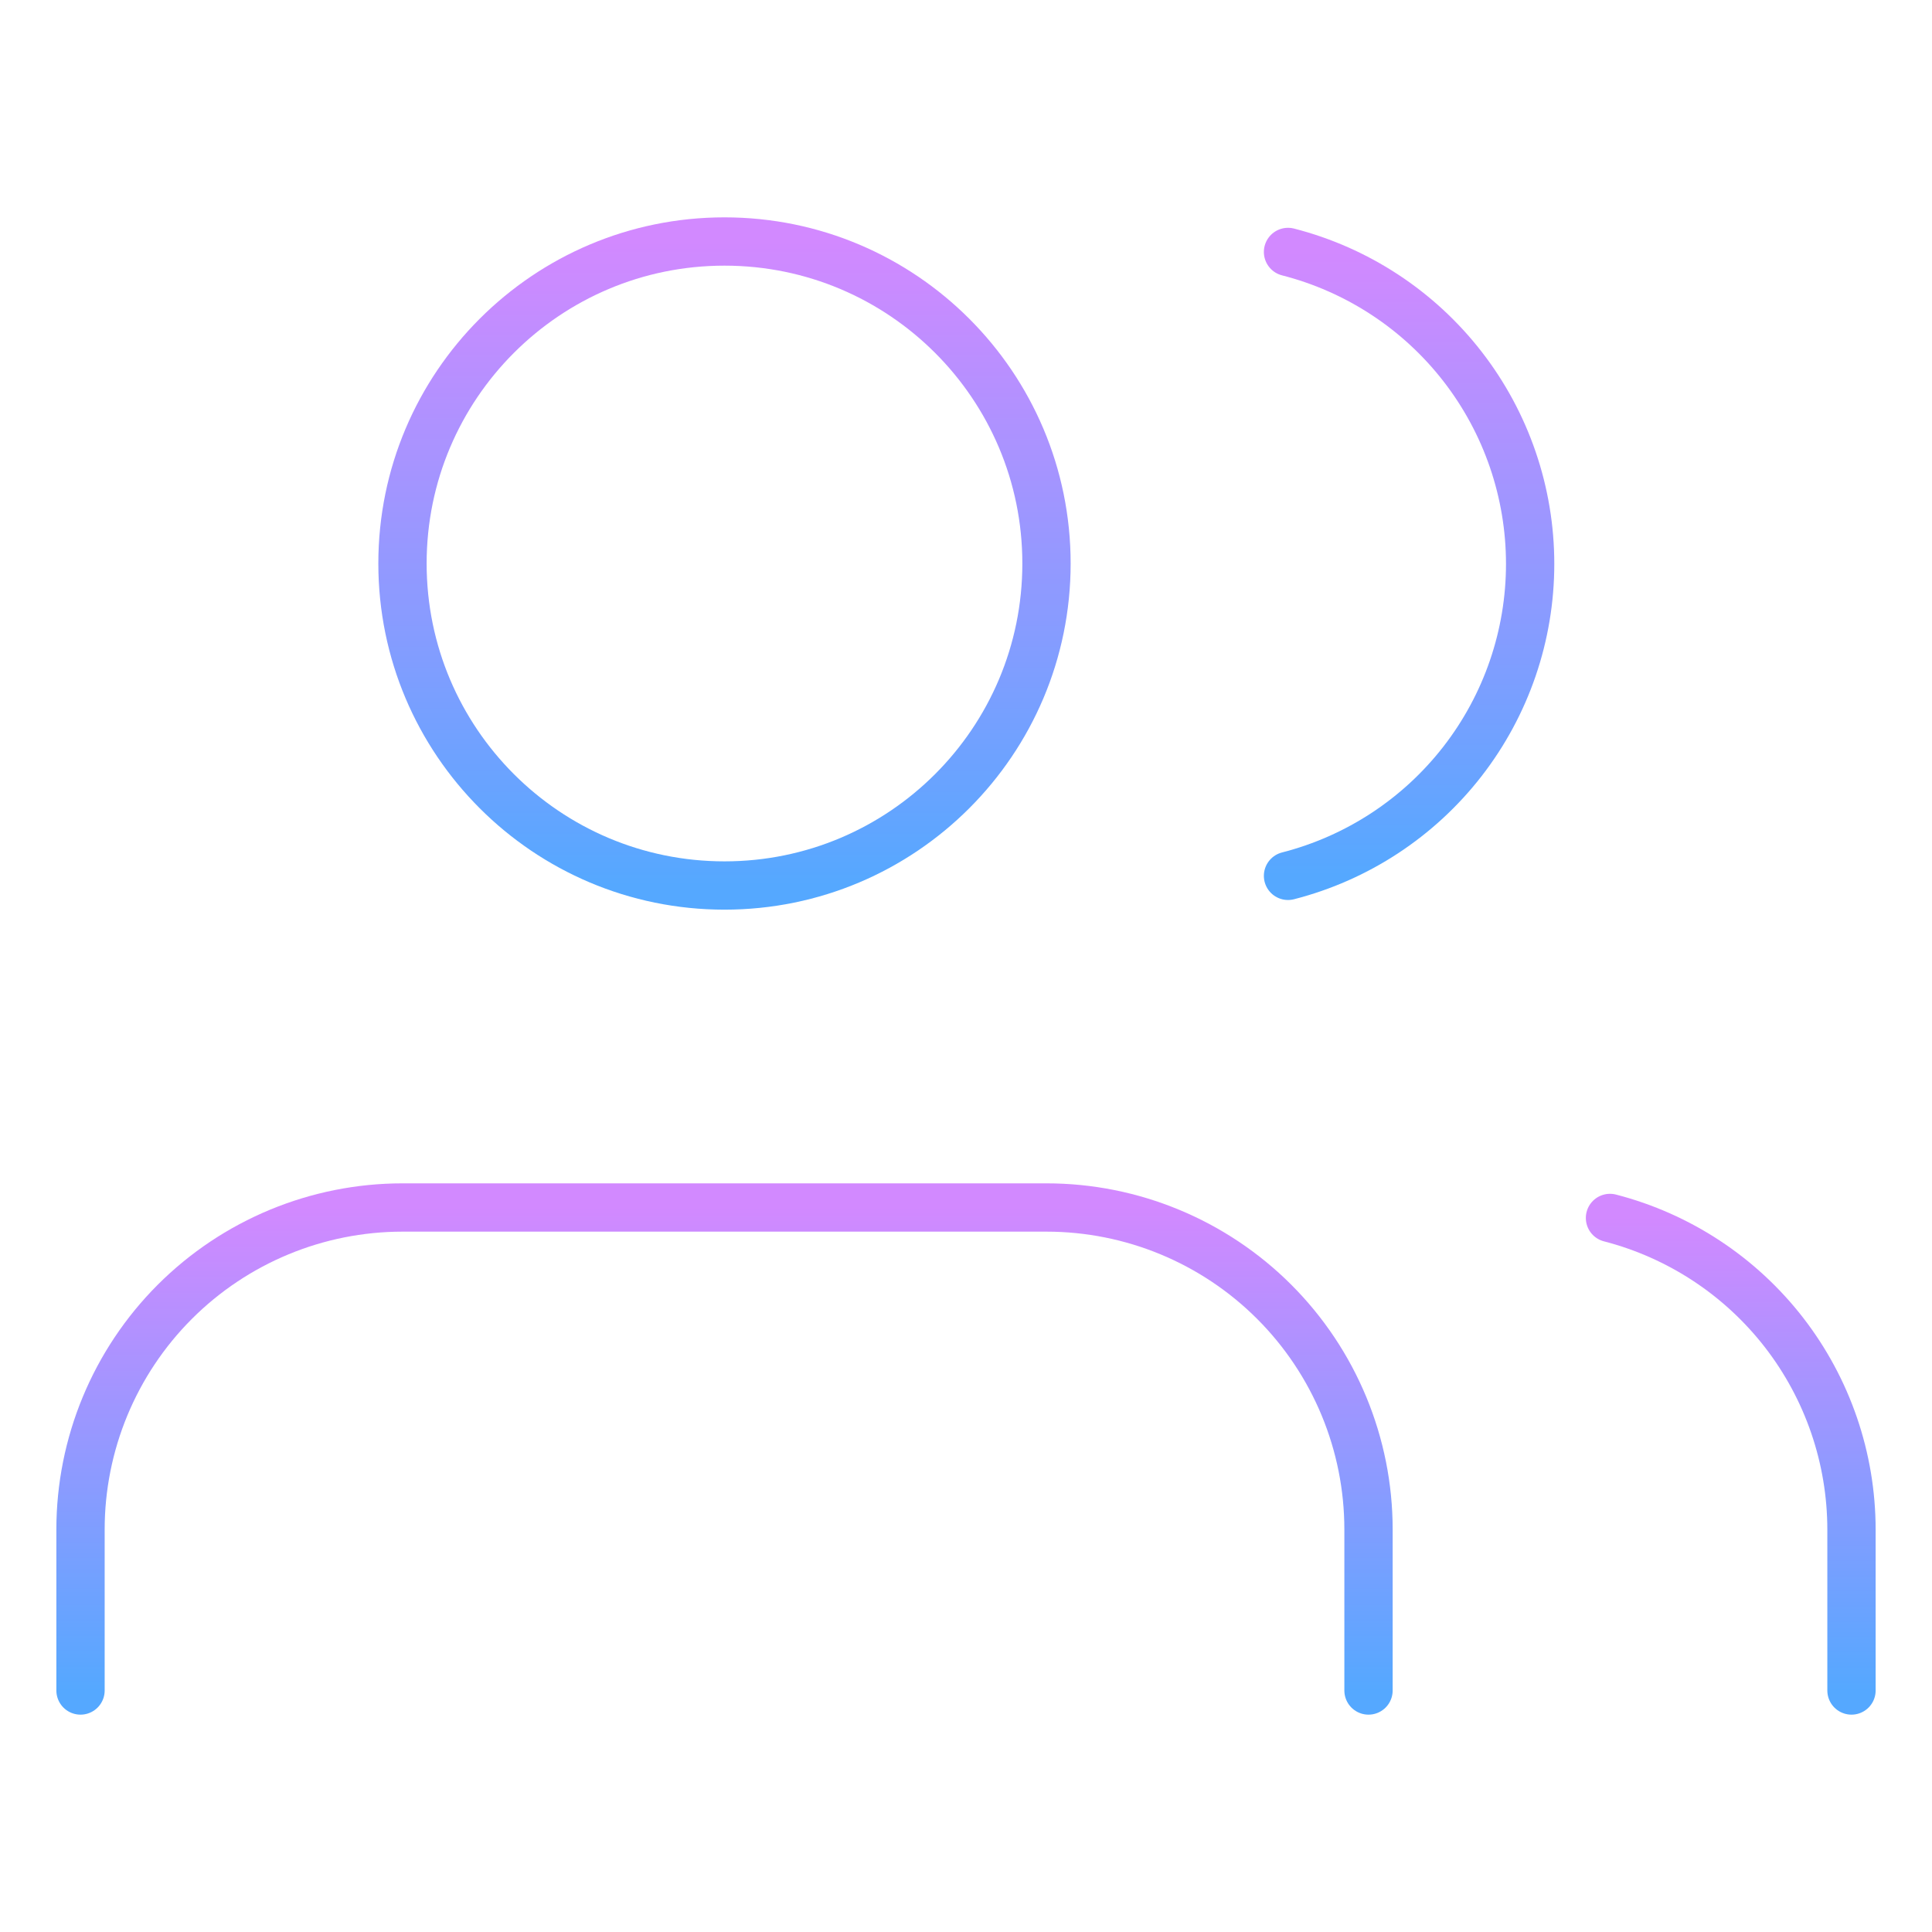 <svg width="80" height="80" viewBox="0 0 80 80" fill="none" xmlns="http://www.w3.org/2000/svg">
<path d="M56.667 70V63.333C56.667 59.797 55.263 56.406 52.762 53.905C50.262 51.405 46.87 50 43.334 50H16.667C13.131 50 9.74 51.405 7.239 53.905C4.739 56.406 3.334 59.797 3.334 63.333V70" stroke="url(#paint0_linear_902_1967)" stroke-width="2" stroke-linecap="round" stroke-linejoin="round"/>
<path d="M29.999 36.667C37.363 36.667 43.333 30.697 43.333 23.333C43.333 15.97 37.363 10 29.999 10C22.636 10 16.666 15.97 16.666 23.333C16.666 30.697 22.636 36.667 29.999 36.667Z" stroke="url(#paint1_linear_902_1967)" stroke-width="2" stroke-linecap="round" stroke-linejoin="round"/>
<path d="M76.666 70V63.333C76.664 60.379 75.68 57.509 73.871 55.174C72.061 52.84 69.526 51.172 66.666 50.433" stroke="url(#paint2_linear_902_1967)" stroke-width="2" stroke-linecap="round" stroke-linejoin="round"/>
<path d="M53.334 10.433C56.202 11.168 58.744 12.836 60.559 15.174C62.375 17.513 63.36 20.389 63.36 23.35C63.36 26.311 62.375 29.187 60.559 31.526C58.744 33.864 56.202 35.532 53.334 36.267" stroke="url(#paint3_linear_902_1967)" stroke-width="2" stroke-linecap="round" stroke-linejoin="round"/>
<defs>
<linearGradient id="paint0_linear_902_1967" x1="30.001" y1="50" x2="30.001" y2="70" gradientUnits="userSpaceOnUse">
<stop stop-color="#D289FF"/>
<stop offset="1" stop-color="#55A8FF"/>
</linearGradient>
<linearGradient id="paint1_linear_902_1967" x1="29.999" y1="10" x2="29.999" y2="36.667" gradientUnits="userSpaceOnUse">
<stop stop-color="#D289FF"/>
<stop offset="1" stop-color="#55A8FF"/>
</linearGradient>
<linearGradient id="paint2_linear_902_1967" x1="71.666" y1="50.433" x2="71.666" y2="70" gradientUnits="userSpaceOnUse">
<stop stop-color="#D289FF"/>
<stop offset="1" stop-color="#55A8FF"/>
</linearGradient>
<linearGradient id="paint3_linear_902_1967" x1="58.347" y1="10.433" x2="58.347" y2="36.267" gradientUnits="userSpaceOnUse">
<stop stop-color="#D289FF"/>
<stop offset="1" stop-color="#55A8FF"/>
</linearGradient>
</defs>
</svg>
